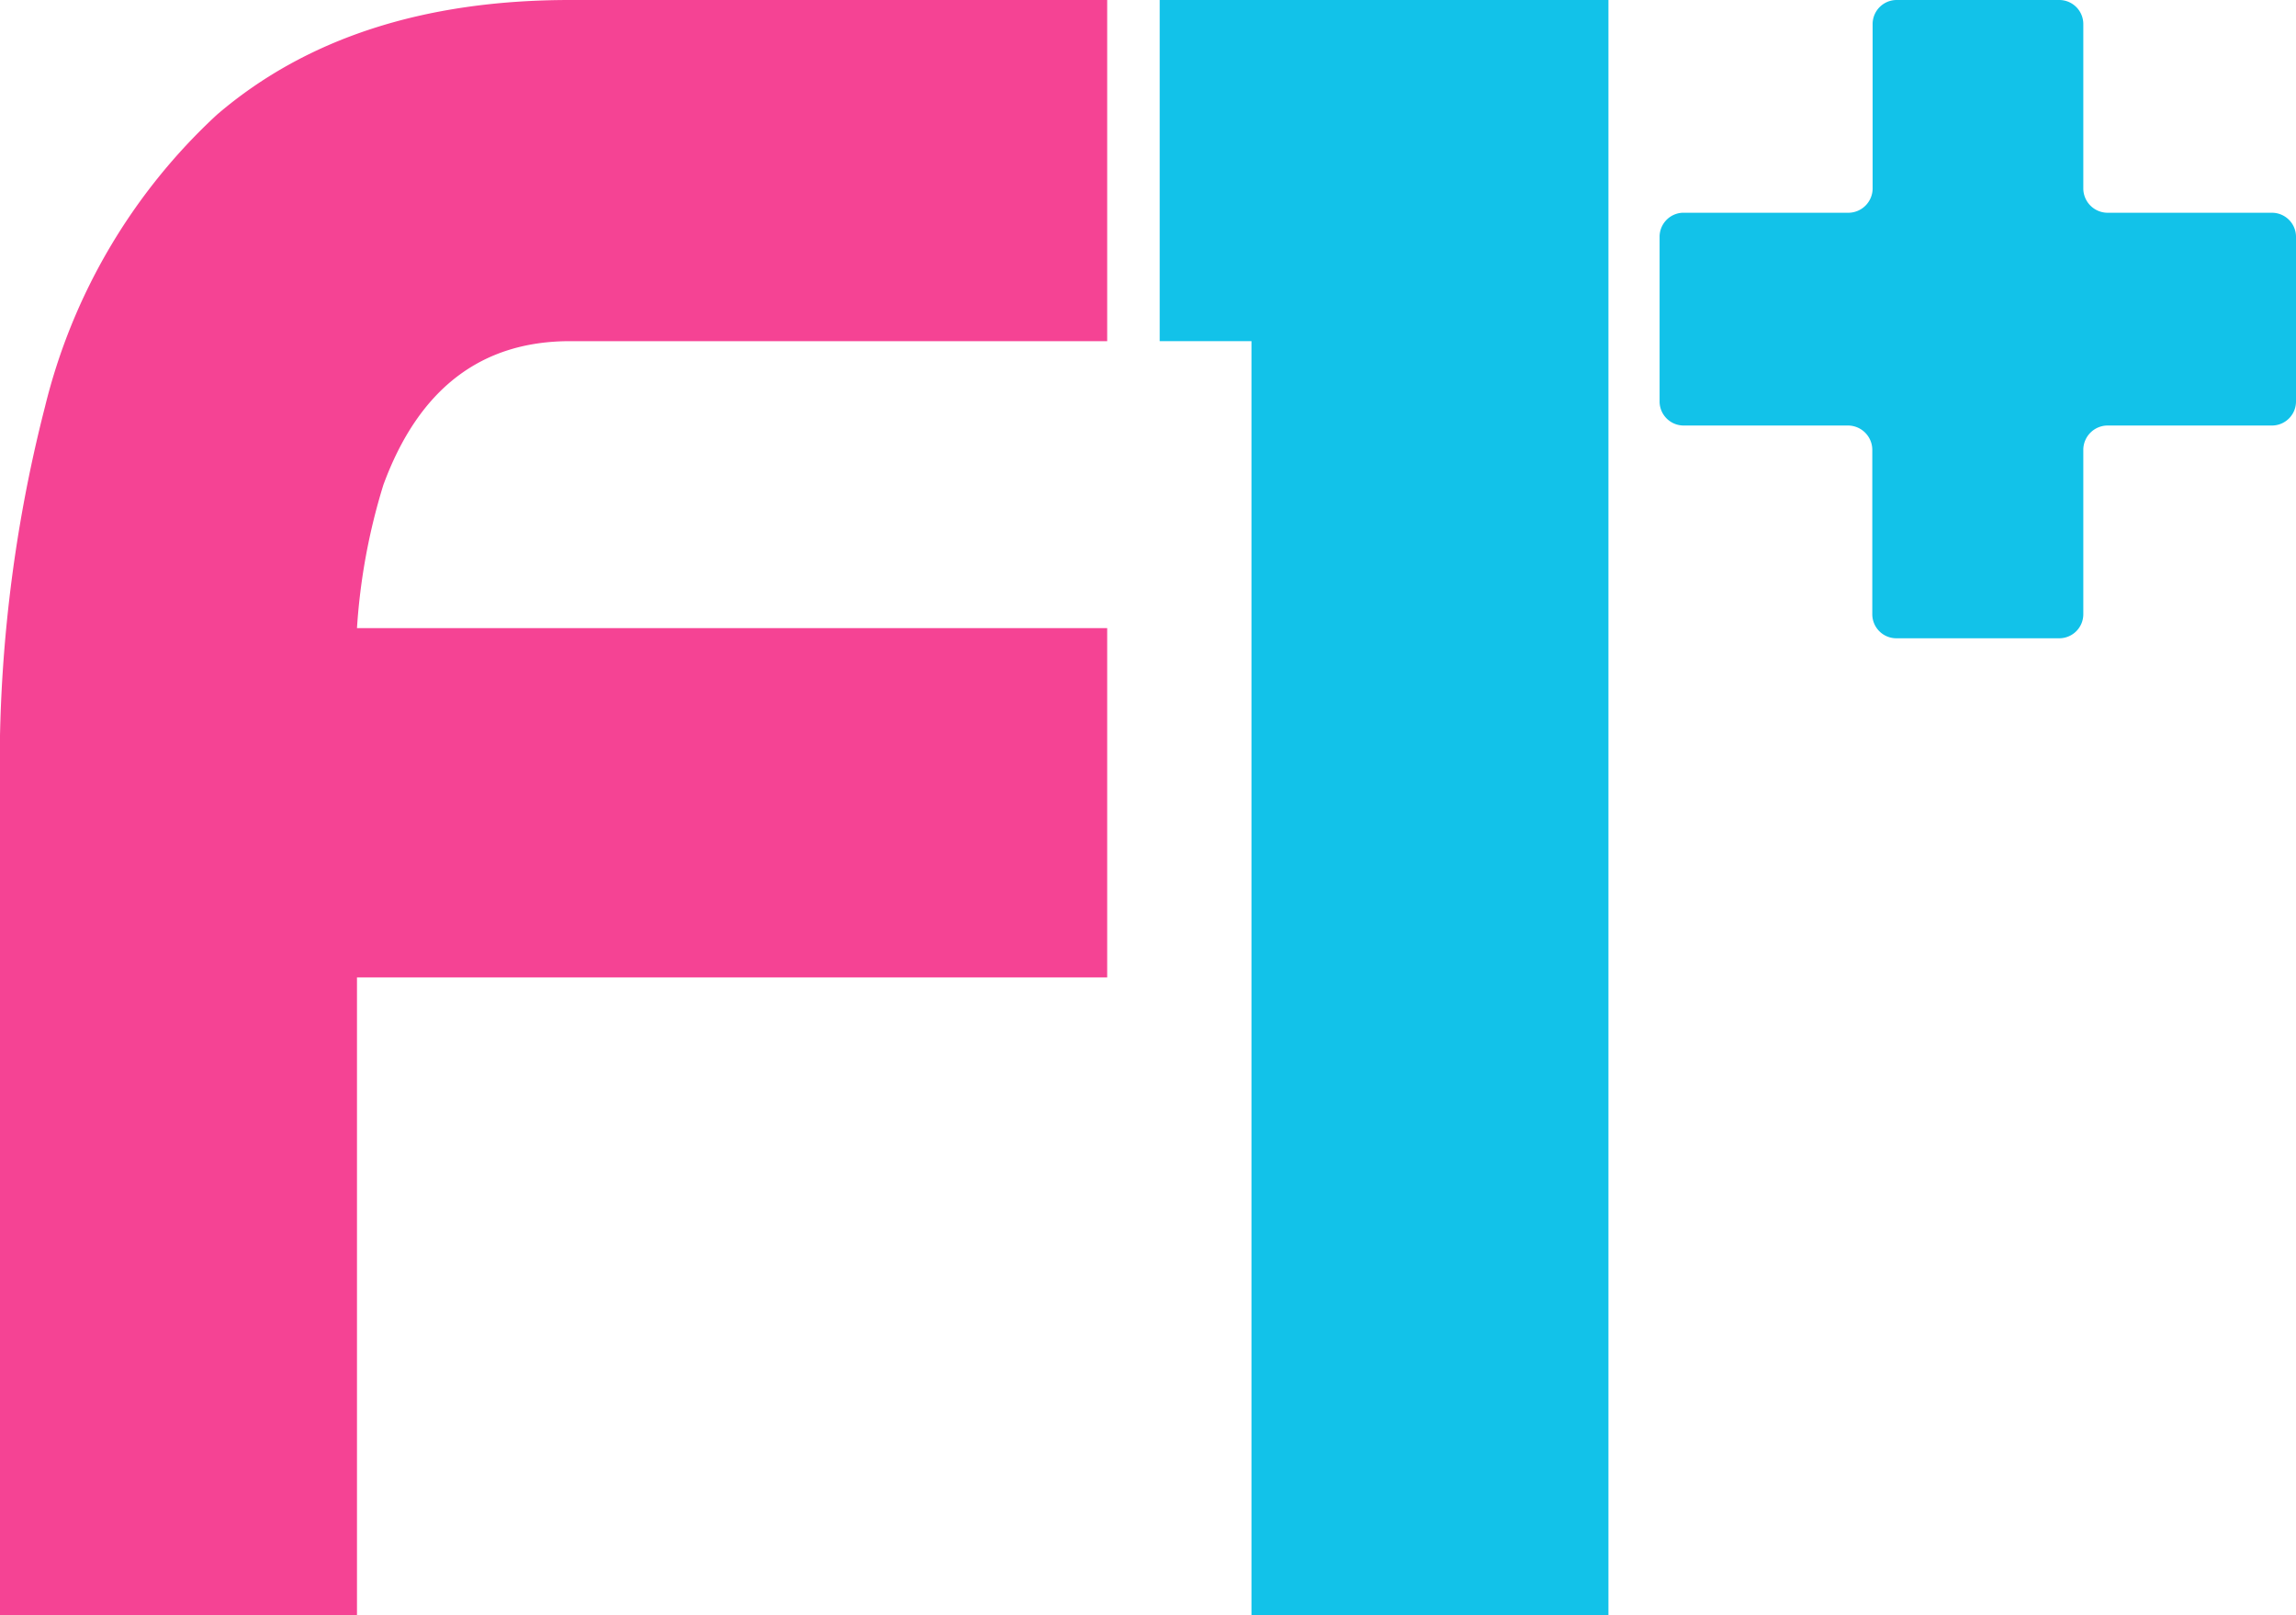 <svg id="Layer_1" data-name="Layer 1" xmlns="http://www.w3.org/2000/svg" viewBox="0 0 67.79 47.67"><defs><style>.cls-1{fill:#12c2e9;}.cls-2{fill:#f54394;}</style></defs><title>logo_mau</title><path class="cls-1" d="M67.08,6.28H62.23a.72.72,0,0,1-.72-.72V.72A.71.71,0,0,0,60.8,0H56a.71.71,0,0,0-.71.72V5.56a.72.72,0,0,1-.72.72H49.67A.71.71,0,0,0,49,7v4.84a.71.71,0,0,0,.71.72h4.85a.72.72,0,0,1,.72.72v4.84a.71.71,0,0,0,.71.72H60.8a.71.71,0,0,0,.71-.72V13.28a.72.72,0,0,1,.72-.72h4.85a.71.71,0,0,0,.71-.72V7A.71.71,0,0,0,67.08,6.28Z"/><polygon class="cls-1" points="36.95 0 34.24 0 34.24 10.07 36.95 10.07 36.95 47.67 47.49 47.67 47.49 10.07 47.49 0 36.95 0"/><path class="cls-2" d="M32.69,18.54H10.54a18.2,18.2,0,0,1,.78-4.23q1.56-4.24,5.51-4.24H32.69V0H16.83Q10.35,0,6.4,3.39A17.35,17.35,0,0,0,1.33,12,42.51,42.51,0,0,0,0,23.44V47.67H10.54V28.85H32.69Z"/></svg>